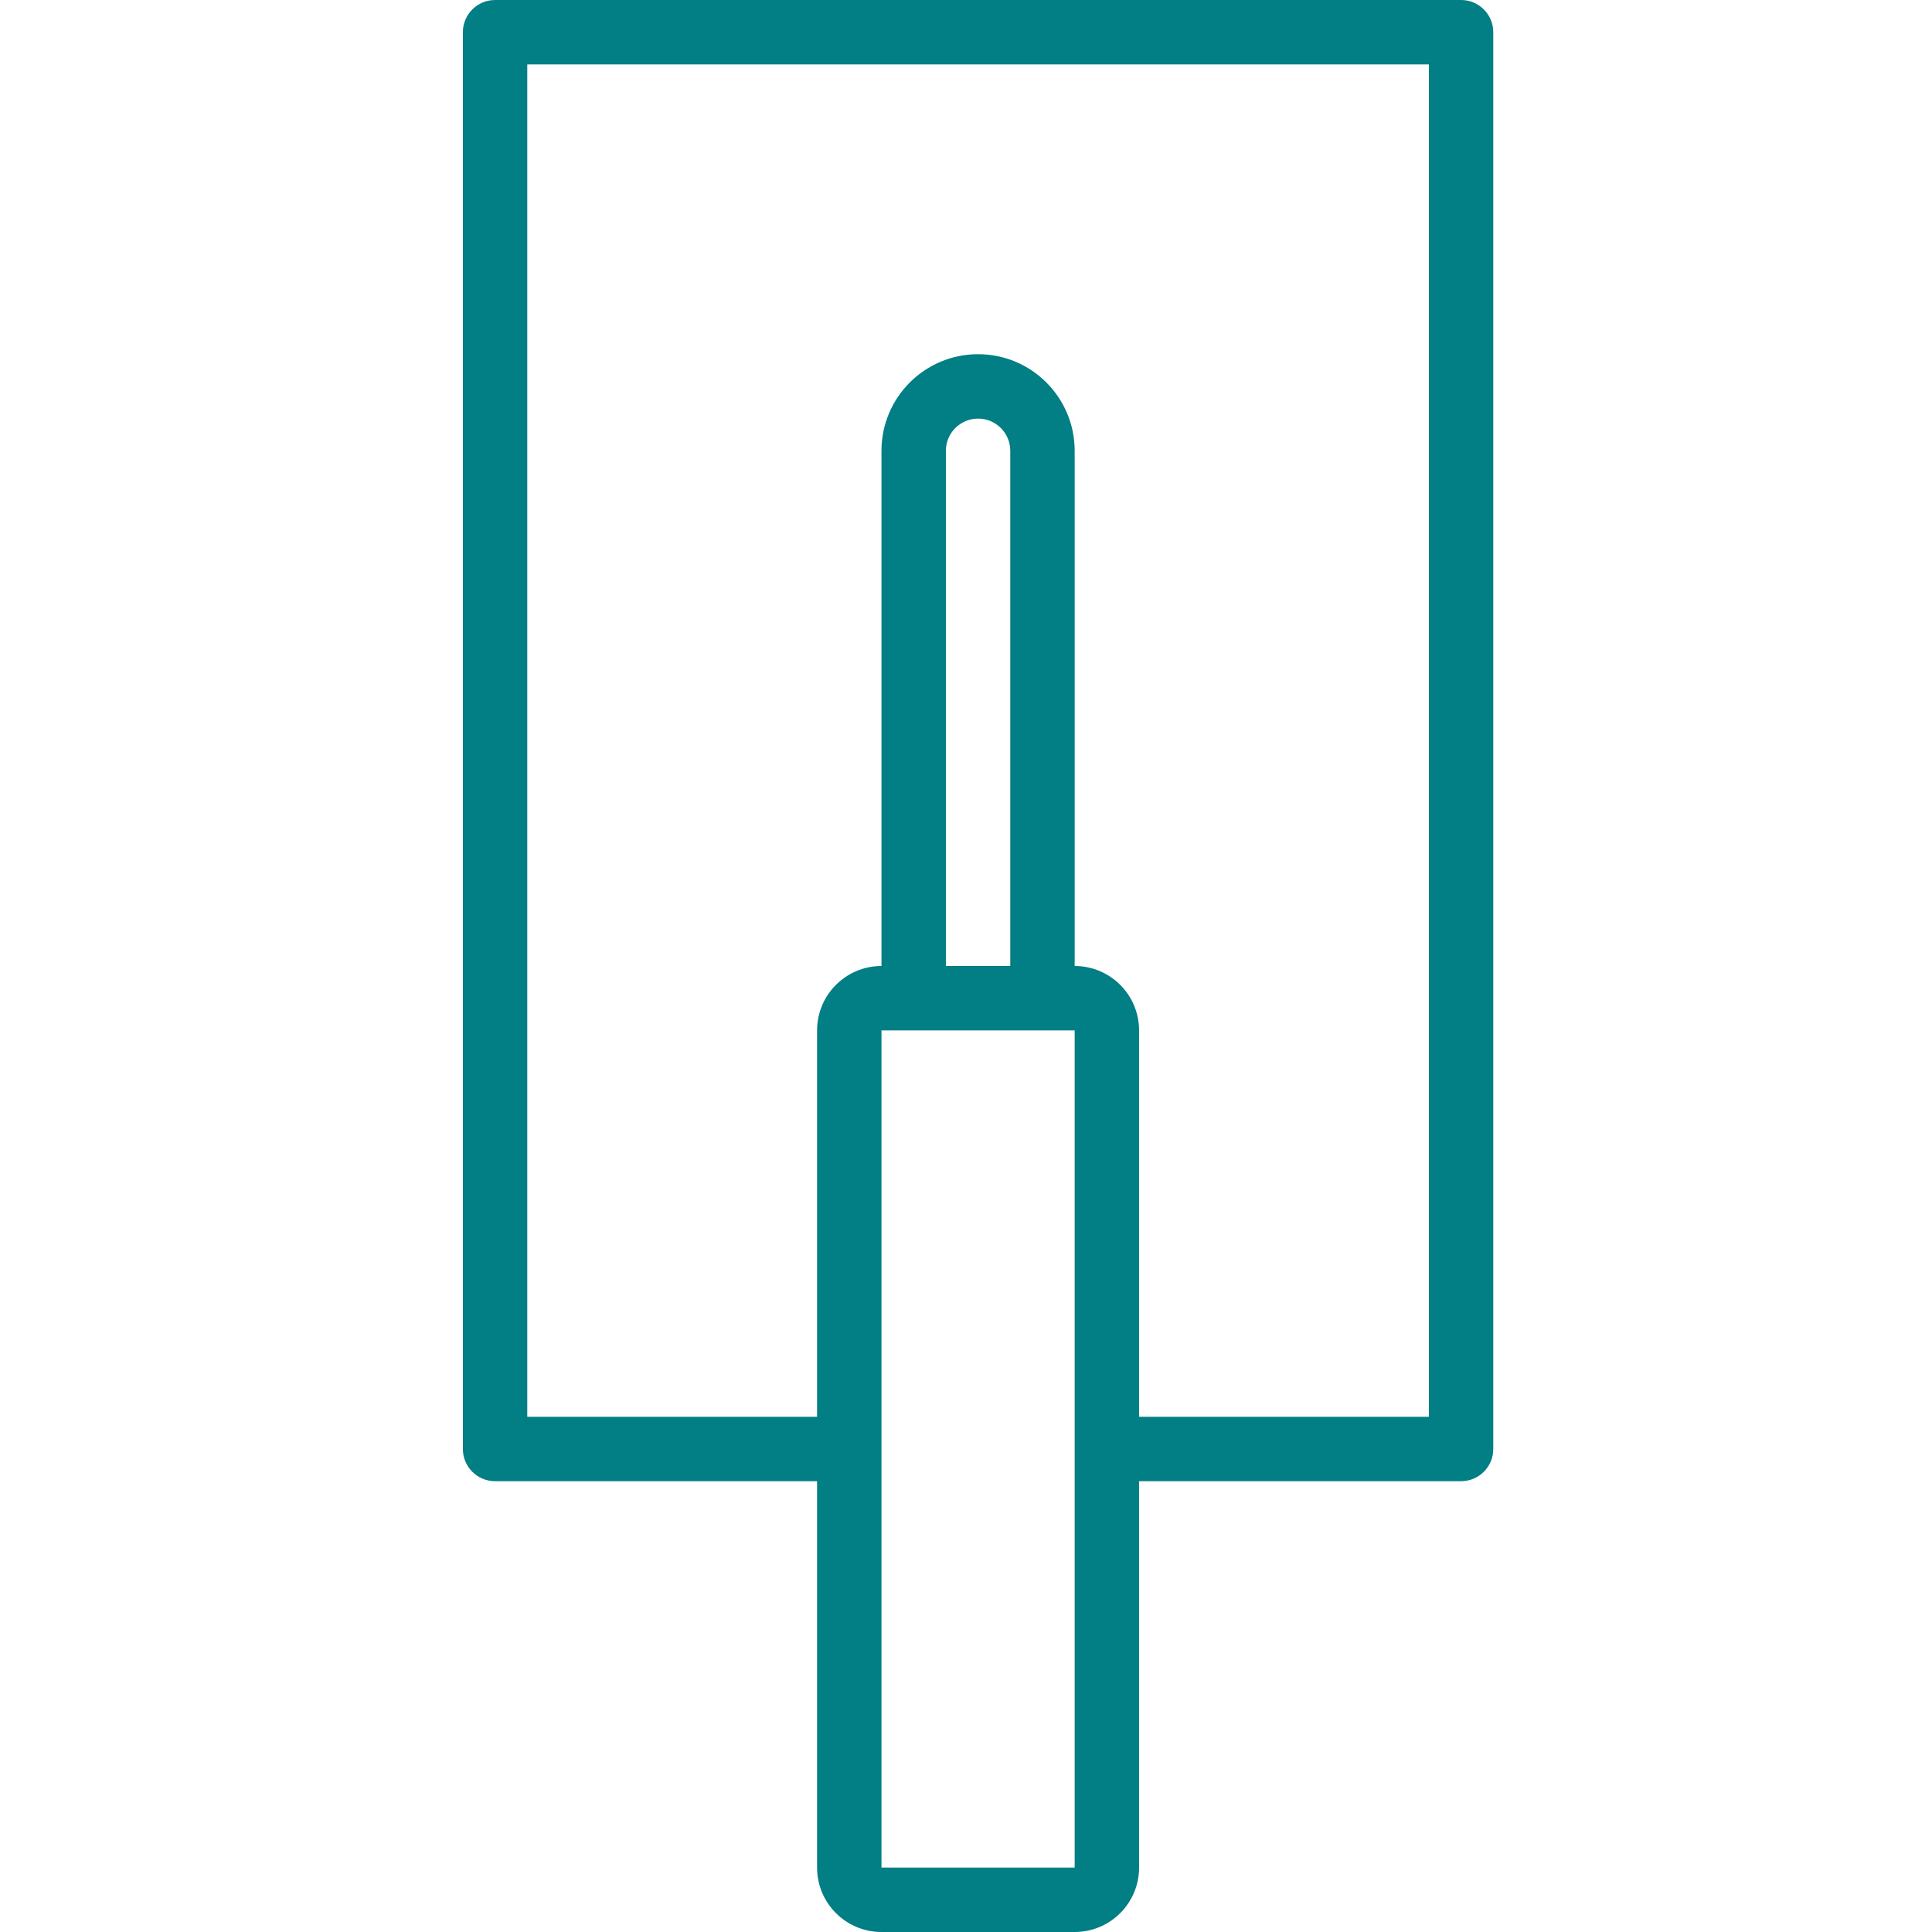 <?xml version="1.0"?>
<svg xmlns="http://www.w3.org/2000/svg" xmlns:xlink="http://www.w3.org/1999/xlink" xmlns:svgjs="http://svgjs.com/svgjs" version="1.1" width="512" height="512" x="0" y="0" viewBox="0 0 480 480" style="enable-background:new 0 0 512 512" xml:space="preserve" class=""><g transform="matrix(1,0,0,1,115,0)"><path xmlns="http://www.w3.org/2000/svg" d="m248 0h-240c-4.418 0-8 3.582-8 8v352c0 4.418 3.582 8 8 8h80v96c0 8.836 7.164 16 16 16h48c8.836 0 16-7.164 16-16v-96h80c4.418 0 8-3.582 8-8v-352c0-4.418-3.582-8-8-8zm-144 464v-208h48v208zm32-224h-16v-128c0-4.418 3.582-8 8-8s8 3.582 8 8zm104 112h-72v-96c0-8.836-7.164-16-16-16v-128c0-13.254-10.746-24-24-24s-24 10.746-24 24v128c-8.836 0-16 7.164-16 16v96h-72v-336h224zm0 0" fill="#027e85" data-original="#000000" style="" class=""/></g></svg>
